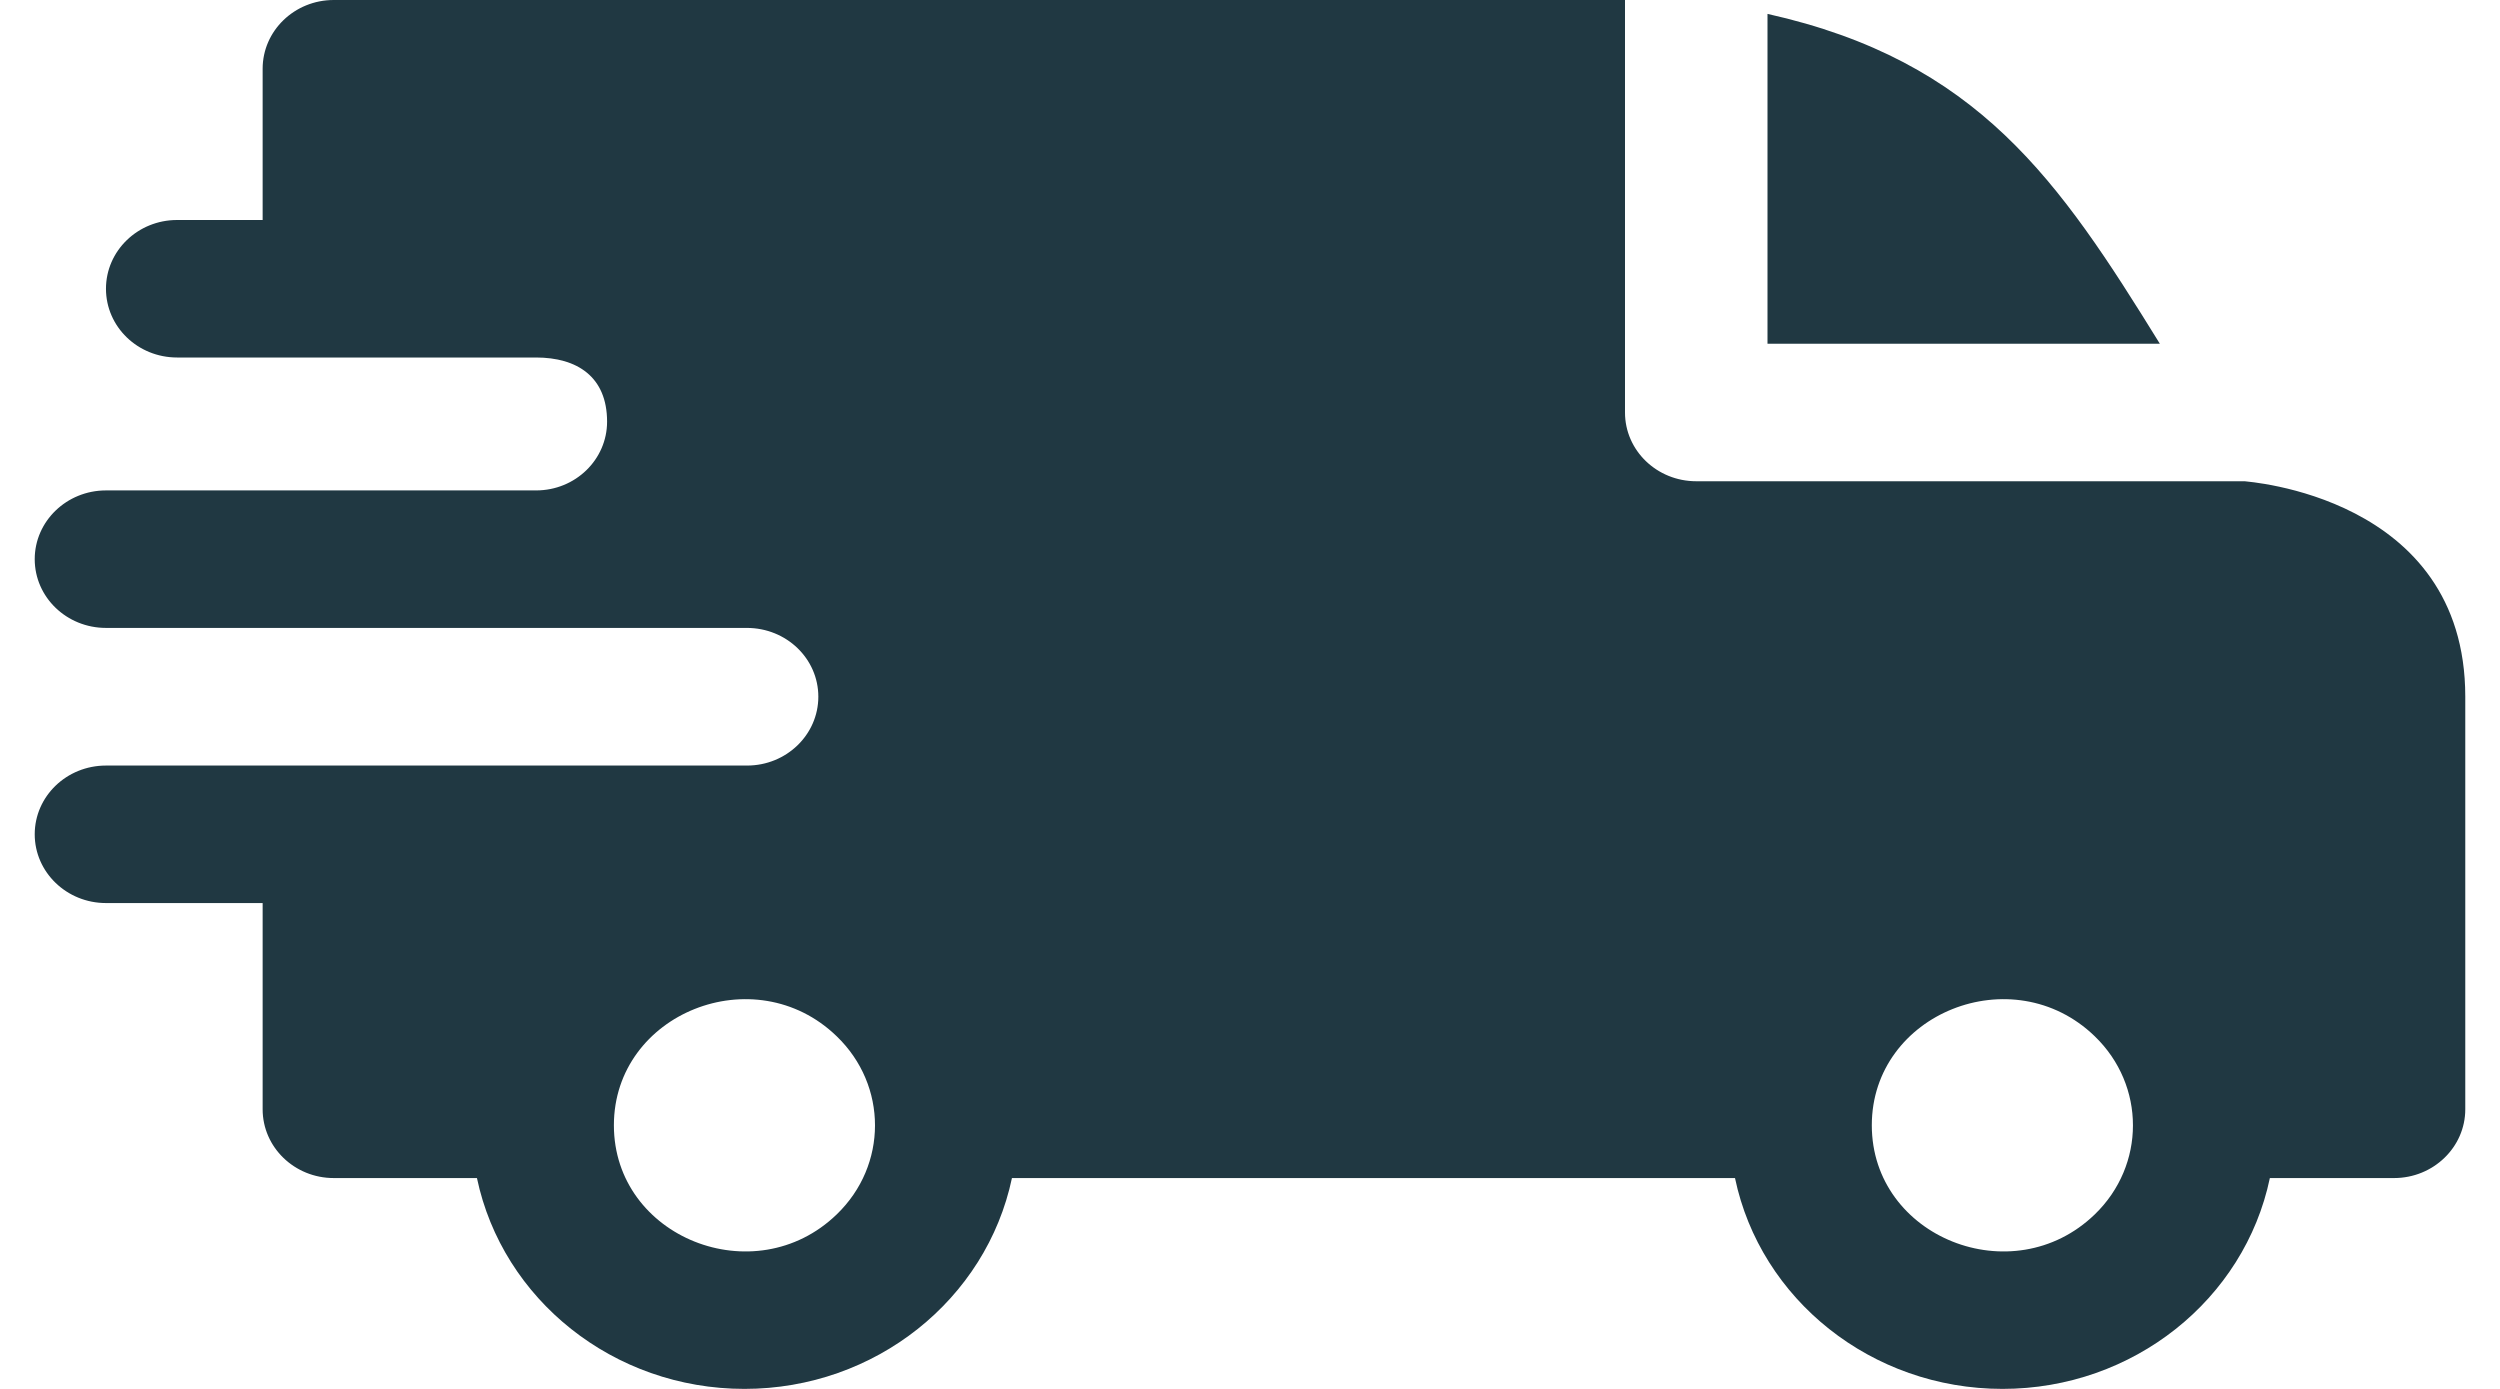 <svg width="18" height="10" viewBox="0 0 18 10" fill="none" xmlns="http://www.w3.org/2000/svg">
<path fill-rule="evenodd" clip-rule="evenodd" d="M12.726 0.1C14.243 0.439 14.823 1.296 15.551 2.475H12.726V0.1ZM3.859 2.574C4.156 2.574 4.371 2.713 4.371 3.036C4.371 3.309 4.143 3.531 3.86 3.531H0.763C0.48 3.531 0.25 3.753 0.25 4.026C0.25 4.3 0.48 4.521 0.763 4.521H5.377C5.663 4.521 5.892 4.743 5.892 5.016C5.892 5.29 5.662 5.512 5.379 5.512H0.763C0.48 5.512 0.25 5.733 0.25 6.007C0.25 6.28 0.48 6.502 0.763 6.502H1.891V7.987C1.891 8.26 2.12 8.482 2.403 8.482H3.434C3.618 9.356 4.417 10 5.36 10C6.302 10 7.102 9.356 7.286 8.482H12.492C12.675 9.356 13.475 10 14.418 10C15.36 10 16.16 9.356 16.343 8.482H17.237C17.52 8.482 17.75 8.26 17.75 7.987V5.016C17.75 3.564 16.163 3.468 16.162 3.465H12.213C11.93 3.465 11.7 3.244 11.7 2.97V0H2.403C2.12 0 1.891 0.222 1.891 0.495V1.584H1.275C0.992 1.584 0.763 1.806 0.763 2.079C0.763 2.353 0.992 2.574 1.275 2.574H3.859ZM15.082 7.461C15.449 7.815 15.449 8.39 15.082 8.744C14.492 9.314 13.477 8.909 13.477 8.102C13.477 7.296 14.492 6.89 15.082 7.461ZM6.024 7.461C6.392 7.815 6.392 8.39 6.024 8.744C5.434 9.314 4.42 8.909 4.42 8.102C4.42 7.296 5.434 6.89 6.024 7.461Z" fill="#203842"/>
</svg>
